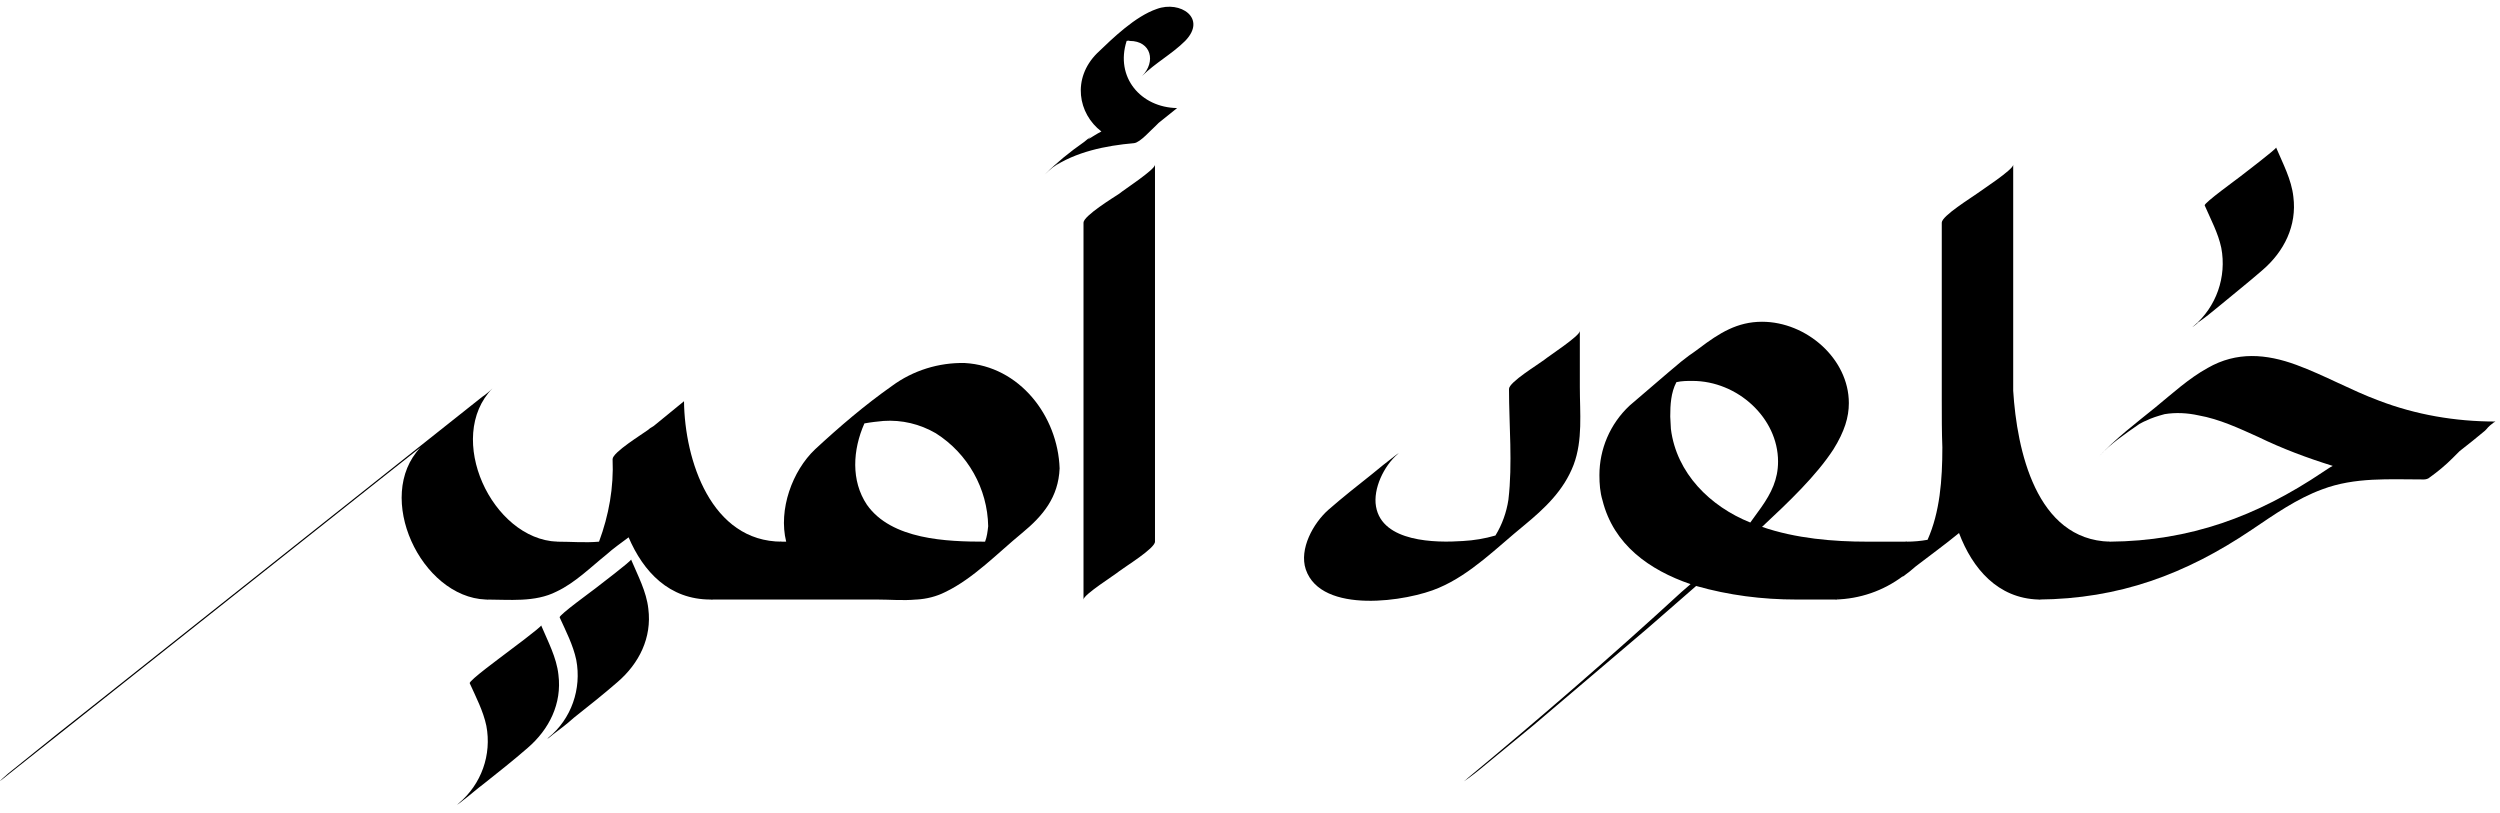 <svg width="243" height="79" viewBox="0 0 243 79" fill="none" xmlns="http://www.w3.org/2000/svg">
<path d="M47.874 37.743C47.577 38.04 47.218 38.343 46.859 38.582L10.879 67.134L5.734 71.207C4.119 72.52 2.442 73.837 0.827 75.155C-0.131 75.993 -0.433 76.296 0.885 75.218L36.864 46.66L40.874 43.488C36.322 48.28 40.931 58.035 47.218 58.275C47.994 58.275 50.15 55.999 50.749 55.52C51.53 54.863 52.364 54.202 53.202 53.488C53.322 53.368 53.984 52.65 54.161 52.65C47.817 52.41 43.208 42.53 47.874 37.743Z" fill="black"/>
<path d="M66.486 38.999L63.554 41.395C63.257 41.572 63.075 41.691 62.955 41.811C62.476 42.171 59.544 43.968 59.544 44.624C59.663 47.379 59.184 50.072 58.226 52.65C56.908 52.77 55.471 52.65 54.158 52.65C53.377 52.65 51.34 54.921 50.684 55.4C49.846 56.118 49.069 56.78 48.231 57.436C48.049 57.556 47.45 58.275 47.21 58.275C49.486 58.275 52.002 58.572 54.096 57.499C55.892 56.66 57.45 55.103 58.944 53.905C59.606 53.306 60.382 52.77 61.101 52.228C62.538 55.582 65.049 58.275 69.064 58.275C69.898 58.275 71.934 55.999 72.596 55.52C73.372 54.863 74.21 54.202 75.049 53.488C75.226 53.368 75.825 52.65 76.007 52.65C69.122 52.65 66.549 44.743 66.486 38.999ZM54.278 65.577C54.096 63.9 53.257 62.348 52.601 60.79C52.658 60.91 49.366 63.363 49.127 63.54C48.83 63.78 45.538 66.176 45.658 66.415C46.252 67.733 46.971 69.108 47.273 70.546C47.809 73.358 46.794 76.233 44.58 78.087C44.101 78.509 45.179 77.671 44.939 77.848C45.658 77.311 46.314 76.712 47.033 76.176C48.471 75.035 49.908 73.9 51.283 72.702C53.377 70.905 54.637 68.389 54.278 65.577ZM61.34 54.384C61.398 54.504 58.169 56.957 57.866 57.197C57.569 57.436 54.335 59.77 54.398 60.009C54.997 61.327 55.71 62.707 56.012 64.139C56.549 66.957 55.533 69.889 53.319 71.686C52.898 72.103 53.919 71.264 53.679 71.447C54.398 70.905 55.116 70.368 55.773 69.77C57.21 68.629 58.648 67.493 60.023 66.296C62.116 64.499 63.377 61.988 63.017 59.171C62.835 57.499 61.997 55.941 61.34 54.384Z" fill="black"/>
<path d="M93.776 35.285C91.26 35.228 88.75 36.004 86.713 37.504C84.078 39.358 81.625 41.452 79.229 43.671C77.016 45.764 75.641 49.535 76.417 52.65H76C75.161 52.65 73.125 54.921 72.469 55.462C71.687 56.118 70.849 56.78 70.073 57.436C69.891 57.556 69.234 58.275 69.052 58.275H85.276C86.474 58.275 87.792 58.395 89.047 58.275H89.109C90.068 58.218 91.021 57.978 91.859 57.556C94.615 56.238 97.01 53.723 99.344 51.811C101.38 50.134 102.875 48.337 102.995 45.525C102.818 40.436 99.104 35.587 93.776 35.285ZM96.052 51.15C95.99 51.691 95.932 52.171 95.75 52.65C92.042 52.65 86.651 52.468 84.26 49.056C82.703 46.723 82.88 43.728 84.021 41.155C84.677 41.035 85.276 40.973 85.875 40.915C87.672 40.796 89.406 41.212 90.963 42.113C94.078 44.087 95.99 47.499 96.052 51.15Z" fill="black"/>
<path d="M108.791 18.827C108.254 19.186 105.317 20.983 105.317 21.639V58.275C105.317 57.796 108.374 55.879 108.791 55.52C109.327 55.103 112.265 53.306 112.265 52.65V16.014C112.265 16.494 109.208 18.468 108.791 18.827ZM115.197 3.978C117.353 1.764 114.718 0.03 112.442 0.869C110.348 1.587 108.192 3.681 106.635 5.176C104.181 7.634 104.78 11.046 107.056 12.78C106.577 13.02 106.155 13.316 105.739 13.556L106.036 13.259L105.379 13.796C104.004 14.754 102.744 15.775 101.546 16.968C102.025 16.494 102.567 16.072 103.166 15.655L102.687 16.014L102.265 16.311C104.541 14.754 107.473 14.155 110.228 13.915C110.827 13.858 111.905 12.598 112.322 12.243C112.385 12.181 112.504 12.061 112.624 11.941L114.416 10.504C110.885 10.447 108.374 7.514 109.51 3.978C109.567 3.978 109.687 3.921 109.806 3.978C111.905 3.978 112.385 6.014 111.004 7.395C112.265 6.134 113.937 5.238 115.197 3.978Z" fill="black"/>
<path d="M153.56 37.624V32.176C153.56 32.655 150.508 34.629 150.086 34.988C149.55 35.405 146.675 37.145 146.675 37.801C146.675 41.332 147.034 45.046 146.617 48.577C146.435 49.775 146.018 50.973 145.357 52.051C144.341 52.348 143.263 52.53 142.185 52.587C139.55 52.77 134.347 52.707 133.748 49.233C133.446 47.499 134.524 45.285 135.841 44.15C136.258 43.79 135.242 44.566 135.482 44.389C134.763 44.926 134.045 45.525 133.388 46.061C131.951 47.202 130.513 48.337 129.138 49.535C127.638 50.853 126.263 53.369 126.92 55.343C128.42 59.77 136.857 58.452 139.852 57.139C142.966 55.822 145.539 53.186 148.112 51.093C150.149 49.415 152.003 47.681 152.961 45.165C153.857 42.77 153.56 40.134 153.56 37.624Z" fill="black"/>
<path d="M171.27 51.212C173.9 48.759 176.536 46.243 178.213 43.671C179.291 41.931 179.708 40.556 179.708 39.181C179.708 34.868 175.577 31.275 171.27 31.275C168.874 31.275 167.14 32.353 165.161 33.853C164.322 34.509 164.322 34.332 162.109 36.243L158.4 39.421C156.484 41.212 155.463 43.671 155.463 46.181C155.463 47.02 155.525 47.858 155.765 48.639C156.843 52.947 160.312 55.4 164.322 56.78L163.426 57.556C156.661 63.78 149.718 69.77 142.655 75.634C142.416 75.874 142.296 75.936 142.296 75.936C142.296 75.993 143.853 74.796 143.973 74.676L149.062 70.488L160.192 61.03L164.864 56.957C168.036 57.858 171.27 58.275 174.619 58.275C175.161 58.275 176.296 57.197 177.135 56.358H177.197C177.254 56.238 177.254 56.238 177.317 56.238L177.374 56.181C177.374 56.118 177.437 56.118 177.437 56.118L177.614 55.941C177.796 55.759 177.973 55.582 178.093 55.52L180.546 53.488C180.609 53.426 180.728 53.306 180.905 53.186C181.088 52.947 181.385 52.65 181.504 52.65C178.213 52.65 174.562 52.348 171.27 51.212ZM170.129 50.79C166.239 49.233 162.947 46.004 162.411 41.691L162.348 40.493C162.348 39.358 162.411 38.16 162.947 37.145C163.489 37.025 163.968 37.025 164.504 37.025C168.874 37.025 172.827 40.613 172.827 44.863C172.827 46.603 172.166 47.921 171.208 49.296L170.129 50.79ZM181.385 52.65C181.208 52.65 179.77 53.488 179.827 53.426C178.989 54.082 178.15 54.743 177.317 55.4C176.536 56.118 175.697 56.78 174.921 57.436C174.739 57.556 174.619 58.275 174.442 58.275H178.452C178.629 58.275 179.468 57.499 179.468 57.499C180.306 56.837 181.145 56.181 181.926 55.52C182.76 54.863 183.598 54.202 184.379 53.488C184.556 53.368 185.218 52.65 185.395 52.65H181.385Z" fill="black"/>
<path d="M195.683 37.983C195.683 37.624 195.683 37.322 195.683 36.962C195.683 36.426 195.683 35.884 195.683 35.285V16.014C195.683 16.494 192.63 18.468 192.151 18.827C191.672 19.186 188.74 20.983 188.74 21.639V38.879C188.74 40.436 188.74 41.993 188.797 43.488C188.797 46.66 188.558 49.775 187.36 52.468C186.703 52.587 185.985 52.65 185.328 52.65C184.49 52.707 182.511 54.921 181.797 55.462C181.016 56.118 180.177 56.78 179.401 57.436C179.219 57.556 178.563 58.275 178.38 58.275C180.776 58.218 183.052 57.436 184.969 55.999C184.906 56.061 184.906 56.061 184.906 56.061L185.026 55.999C185.448 55.702 185.808 55.4 186.224 55.04C187.542 54.025 189.037 52.947 190.417 51.811C191.729 55.28 194.188 58.155 198.136 58.275C198.917 58.275 201.068 55.999 201.667 55.52C202.505 54.863 203.287 54.202 204.125 53.488C204.302 53.368 204.901 52.65 205.078 52.65C197.896 52.468 196.042 43.728 195.683 37.983Z" fill="black"/>
<path d="M213.576 31.395C214.294 30.915 215.013 30.322 215.669 29.78C217.107 28.582 218.544 27.447 219.919 26.249C222.013 24.452 223.274 21.936 222.914 19.124C222.732 17.447 221.893 15.895 221.237 14.337C221.294 14.457 218.065 16.91 217.763 17.15C217.466 17.389 214.232 19.723 214.294 19.962C214.893 21.343 215.607 22.655 215.909 24.093C216.446 26.905 215.43 29.843 213.216 31.697C212.794 32.056 213.815 31.275 213.576 31.395ZM231.232 38.941C228.482 37.921 225.966 36.483 223.211 35.468C220.279 34.389 217.404 34.15 214.591 35.764C212.737 36.785 211.117 38.28 209.503 39.598C207.586 41.155 205.675 42.593 203.998 44.389C205.133 43.129 206.571 42.171 207.946 41.212C208.185 41.093 208.367 40.973 208.544 40.915C209.143 40.613 209.742 40.436 210.404 40.254C211.477 40.077 212.617 40.134 213.696 40.374C215.727 40.733 217.643 41.634 219.503 42.473C221.836 43.608 224.232 44.504 226.742 45.285C226.383 45.462 226.086 45.702 225.784 45.884C219.383 50.191 212.857 52.587 205.076 52.65C204.237 52.65 202.201 54.921 201.544 55.4C200.763 56.061 199.925 56.78 199.149 57.436C198.966 57.556 198.31 58.275 198.128 58.275C205.972 58.218 212.435 55.822 218.841 51.509C221.055 50.014 223.274 48.457 225.727 47.561C228.899 46.363 232.253 46.603 235.602 46.603C235.784 46.603 236.024 46.54 236.143 46.421C236.982 45.822 237.701 45.223 238.419 44.504C238.716 44.207 238.956 43.968 239.076 43.848C239.914 43.191 240.753 42.53 241.529 41.874C241.591 41.811 241.591 41.811 241.649 41.754C241.888 41.452 242.19 41.212 242.43 41.035C242.487 41.035 242.487 41.035 242.55 40.973C238.654 40.973 234.826 40.316 231.232 38.941Z" fill="black"/>
</svg>
